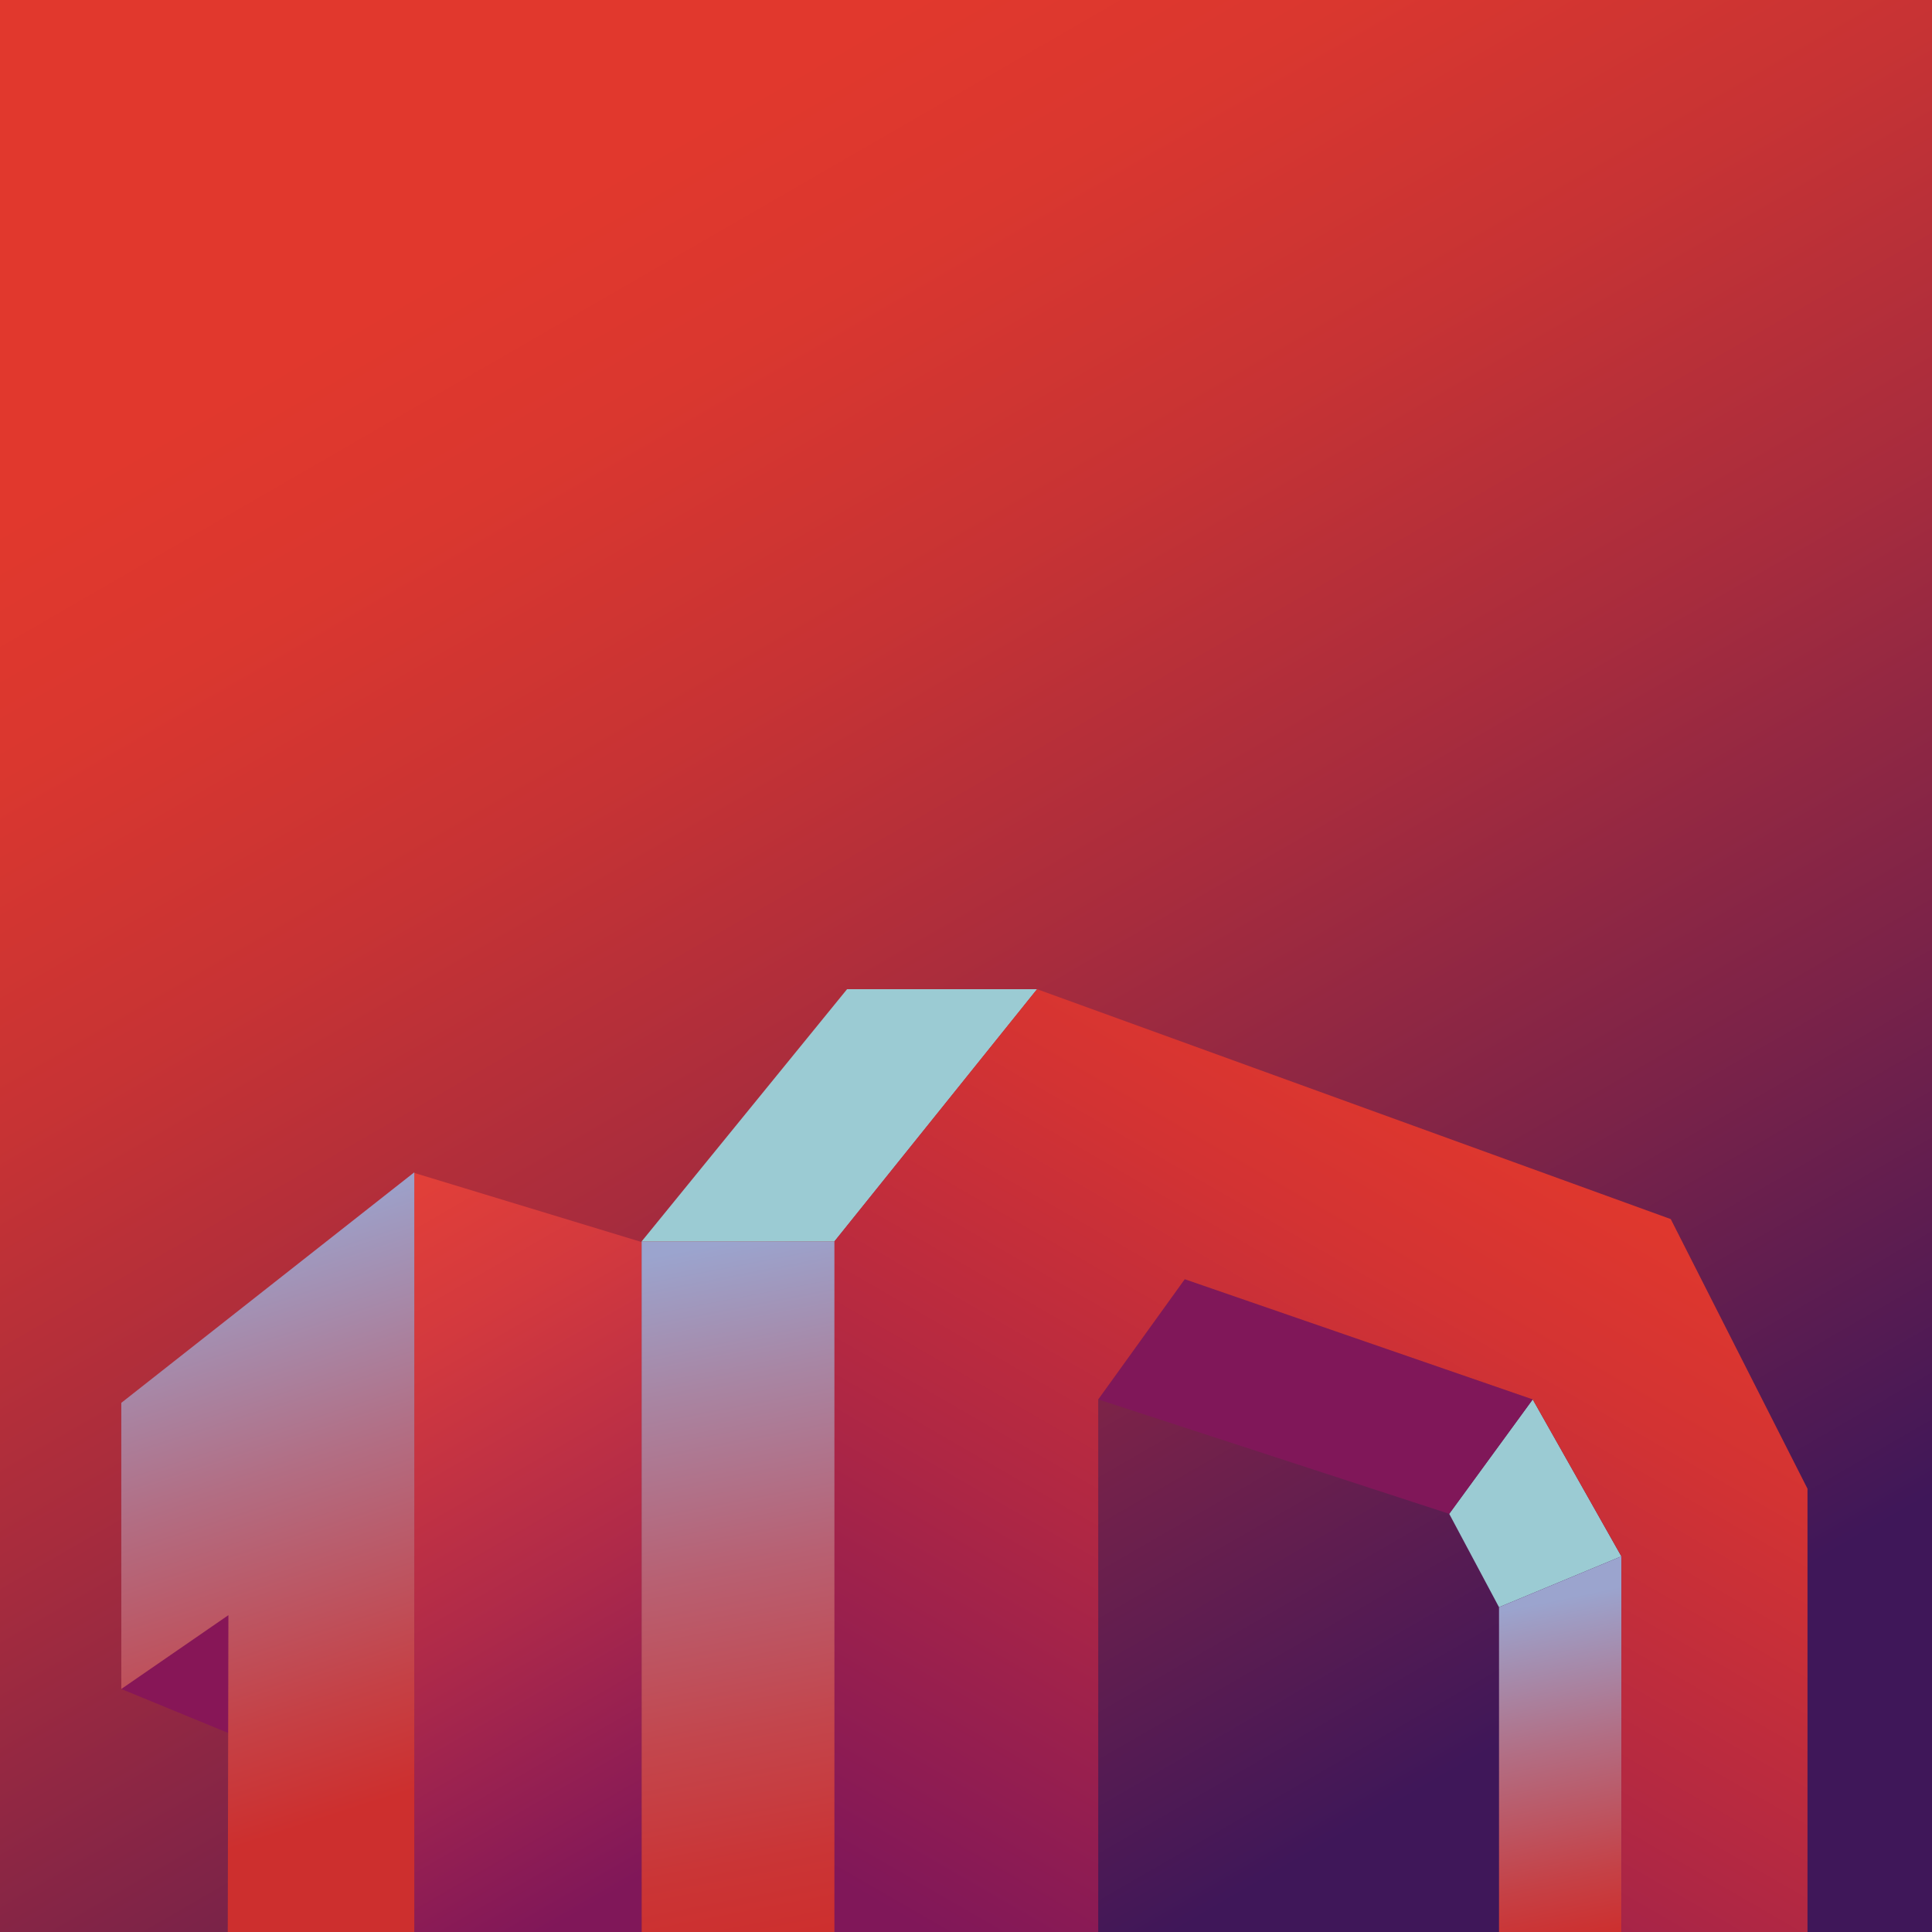 <?xml version="1.0" encoding="utf-8"?>
<!-- Generator: Adobe Illustrator 21.0.2, SVG Export Plug-In . SVG Version: 6.00 Build 0)  -->
<svg version="1.1" id="Layer_1" xmlns="http://www.w3.org/2000/svg" xmlns:xlink="http://www.w3.org/1999/xlink" x="0px" y="0px"
	 viewBox="0 0 900 900" style="enable-background:new 0 0 900 900;" xml:space="preserve">
<style type="text/css">
	.st0{fill:url(#SVGID_1_);}
	.st1{fill:#871657;}
	.st2{fill:#9BCBD3;}
	.st3{fill:url(#SVGID_2_);}
	.st4{fill:url(#SVGID_3_);}
	.st5{fill:#801759;}
	.st6{fill:url(#SVGID_4_);}
	.st7{fill:url(#SVGID_5_);}
	.st8{fill:url(#SVGID_6_);}
	.st9{fill:#562915;}
</style>
<linearGradient id="SVGID_1_" gradientUnits="userSpaceOnUse" x1="669.432" y1="830.068" x2="247.839" y2="99.847">
	<stop  offset="0" style="stop-color:#3F1759"/>
	<stop  offset="2.550000e-02" style="stop-color:#451857"/>
	<stop  offset="0.273" style="stop-color:#7C2348"/>
	<stop  offset="0.502" style="stop-color:#A82C3D"/>
	<stop  offset="0.707" style="stop-color:#C73334"/>
	<stop  offset="0.88" style="stop-color:#DA372F"/>
	<stop  offset="1" style="stop-color:#E1382D"/>
</linearGradient>
<rect class="st0" width="900" height="900"/>
<polygon class="st1" points="56.5,653.5 164.2,705.5 164.2,831.1 56.5,786.8 "/>
<polygon class="st2" points="675.1,705.2 714,651.9 755.3,725 698.3,748.7 "/>
<linearGradient id="SVGID_2_" gradientUnits="userSpaceOnUse" x1="-1732.051" y1="-7229.872" x2="-2976.603" y2="-5074.248" gradientTransform="matrix(0.134 0 0 -0.134 549.381 -104.787)">
	<stop  offset="0" style="stop-color:#801759"/>
	<stop  offset="0.416" style="stop-color:#AF2A49"/>
	<stop  offset="0.792" style="stop-color:#D3393E"/>
	<stop  offset="0.993" style="stop-color:#E13F39"/>
</linearGradient>
<path class="st3" d="M298.9,578.6L193,546.4v353.9h105.8C298.9,900,298.9,584.2,298.9,578.6z"/>
<linearGradient id="SVGID_3_" gradientUnits="userSpaceOnUse" x1="-3400.196" y1="-5055.042" x2="-2756.25" y2="-7036.9" gradientTransform="matrix(0.134 0 0 -0.134 549.381 -104.787)">
	<stop  offset="0" style="stop-color:#9BA4CE"/>
	<stop  offset="0.423" style="stop-color:#B26E84"/>
	<stop  offset="0.815" style="stop-color:#C54146"/>
	<stop  offset="1" style="stop-color:#CD2F2E"/>
</linearGradient>
<polygon class="st4" points="56.5,786.8 56.5,653.5 193,546.1 193,900.3 106.1,900.3 106.4,752.4 "/>
<polyline class="st5" points="551.9,595.9 714,651.9 675.1,705.2 511.6,651.9 "/>
<linearGradient id="SVGID_4_" gradientUnits="userSpaceOnUse" x1="1223.593" y1="-6360.736" x2="1461.918" y2="-7513.527" gradientTransform="matrix(0.134 0 0 -0.134 549.381 -104.787)">
	<stop  offset="0" style="stop-color:#9BA4CE"/>
	<stop  offset="0.423" style="stop-color:#B26E84"/>
	<stop  offset="0.815" style="stop-color:#C54146"/>
	<stop  offset="1" style="stop-color:#CD2F2E"/>
</linearGradient>
<polygon class="st6" points="698.3,748.7 755.3,725 755.3,900.3 698.3,900.3 "/>
<linearGradient id="SVGID_5_" gradientUnits="userSpaceOnUse" x1="-1760.221" y1="-5135.87" x2="-1303.292" y2="-7508.662" gradientTransform="matrix(0.134 0 0 -0.134 549.381 -104.787)">
	<stop  offset="0" style="stop-color:#9BA4CE"/>
	<stop  offset="0.195" style="stop-color:#A886A4"/>
	<stop  offset="0.461" style="stop-color:#B86072"/>
	<stop  offset="0.693" style="stop-color:#C3464D"/>
	<stop  offset="0.881" style="stop-color:#CA3536"/>
	<stop  offset="1" style="stop-color:#CD2F2E"/>
</linearGradient>
<rect x="298.9" y="578.3" class="st7" width="89.9" height="321.9"/>
<polygon class="st2" points="298.9,578.3 394.6,460.8 483.1,460.8 388.7,578.3 "/>
<linearGradient id="SVGID_6_" gradientUnits="userSpaceOnUse" x1="-368.961" y1="-7796.376" x2="1396.839" y2="-4737.922" gradientTransform="matrix(0.134 0 0 -0.134 549.381 -104.787)">
	<stop  offset="0" style="stop-color:#801759"/>
	<stop  offset="0.416" style="stop-color:#AF2744"/>
	<stop  offset="0.792" style="stop-color:#D33333"/>
	<stop  offset="0.993" style="stop-color:#E1382D"/>
</linearGradient>
<polyline class="st8" points="551.9,595.9 511.6,651.9 511.6,900.3 388.7,900.3 388.7,578.3 483.1,460.8 778.3,567.9 842,693.5 
	842,900.3 755.3,900.4 755.3,725 714,651.9 551.9,595.9 511.6,651.9 "/>
<path class="st9" d="M612.7,783.9"/>
</svg>

